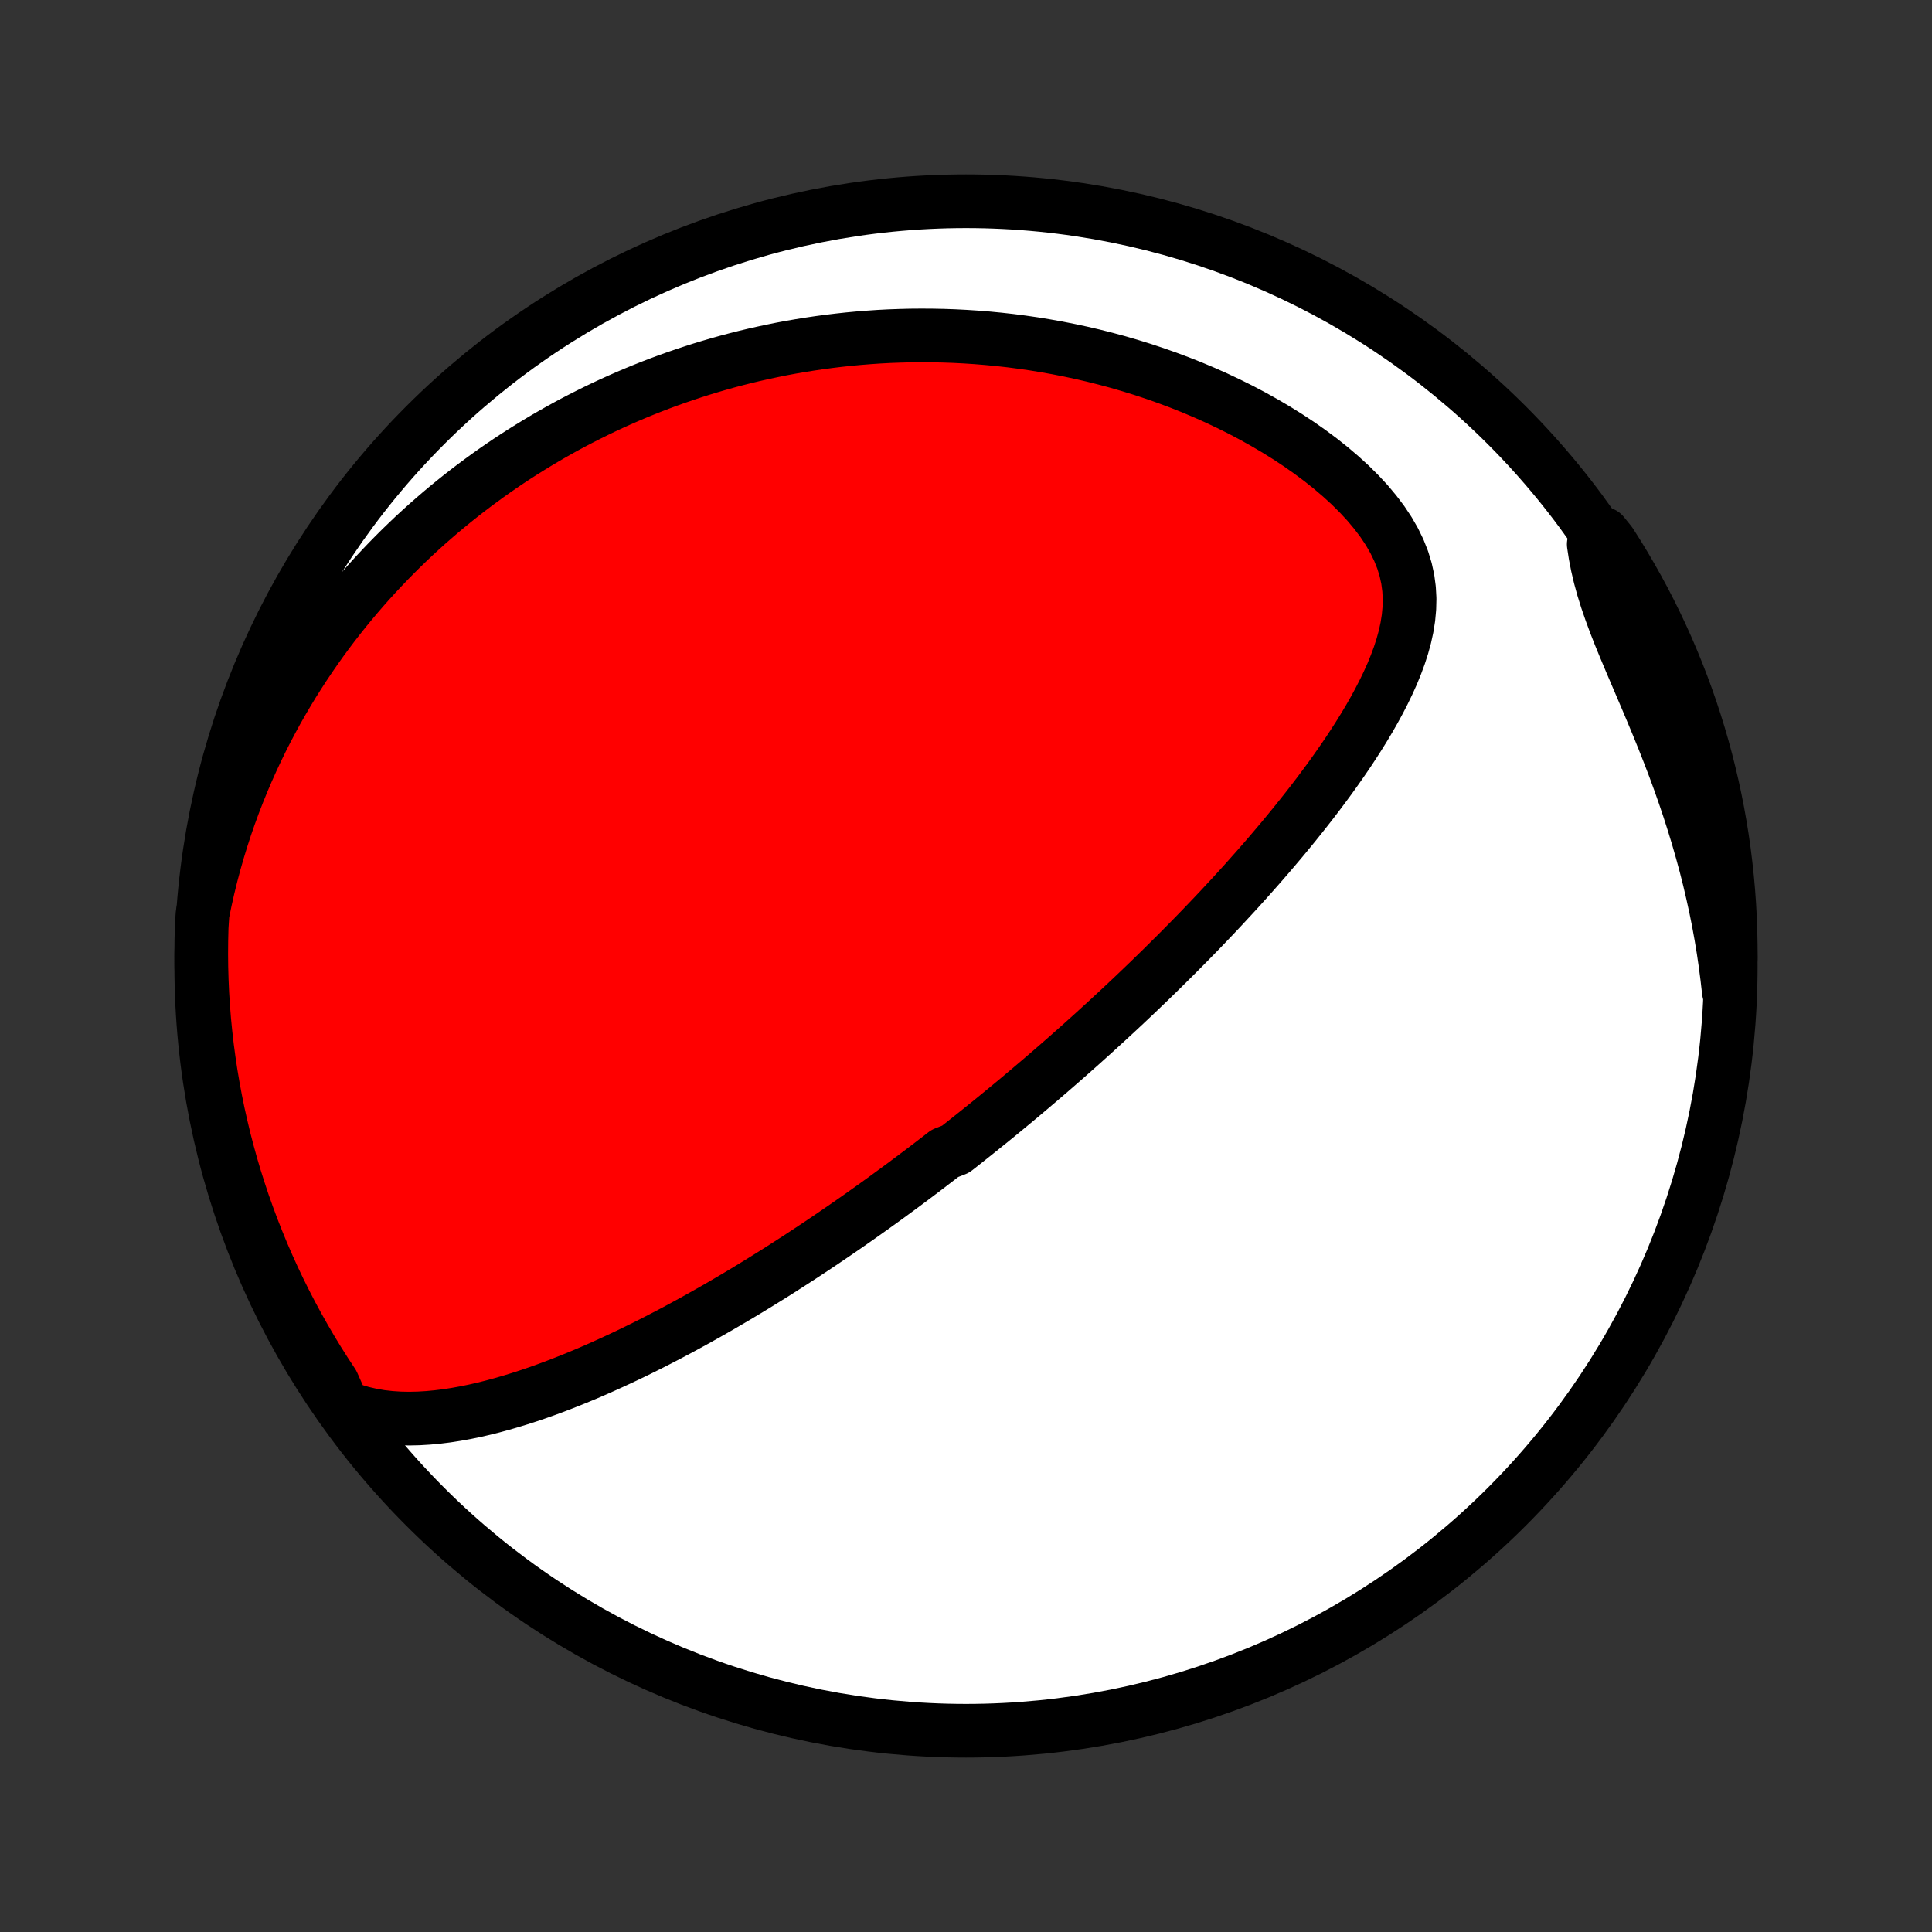 <?xml version="1.0" encoding="utf-8" standalone="no"?>
<!DOCTYPE svg PUBLIC "-//W3C//DTD SVG 1.1//EN"
  "http://www.w3.org/Graphics/SVG/1.1/DTD/svg11.dtd">
<!-- Created with matplotlib (http://matplotlib.org/) -->
<svg height="72pt" version="1.1" viewBox="0 0 72 72" width="72pt" xmlns="http://www.w3.org/2000/svg" xmlns:xlink="http://www.w3.org/1999/xlink">
 <rect x="0" y="0" width="72" height="72" fill="#333333" stroke="none"/>
 <defs>
  <style type="text/css">
*{stroke-linecap:butt;stroke-linejoin:round;}
  </style>
 </defs>
 <g id="figure_1">
  <g id="patch_1">
   <path d="
M0 72
L72 72
L72 0
L0 0
z
" style="fill:none;"/>
  </g>
  <g id="axes_1">
   <g id="PatchCollection_1">
    <defs>
     <path d="
M36 -7.5
C43.558 -7.5 50.808 -10.503 56.153 -15.848
C61.497 -21.192 64.5 -28.442 64.5 -36
C64.5 -43.558 61.497 -50.808 56.153 -56.153
C50.808 -61.497 43.558 -64.5 36 -64.5
C28.442 -64.5 21.192 -61.497 15.848 -56.153
C10.503 -50.808 7.5 -43.558 7.5 -36
C7.5 -28.442 10.503 -21.192 15.848 -15.848
C21.192 -10.503 28.442 -7.5 36 -7.5
z
" id="C0_0_a811fe30f3"/>
     <path d="
M12.78 -19.582
L13.132 -19.45
L13.486 -19.345
L13.84 -19.263
L14.194 -19.202
L14.549 -19.162
L14.903 -19.139
L15.256 -19.132
L15.608 -19.14
L15.959 -19.161
L16.308 -19.194
L16.655 -19.237
L17.001 -19.291
L17.345 -19.353
L17.686 -19.423
L18.026 -19.501
L18.362 -19.585
L18.697 -19.676
L19.029 -19.772
L19.358 -19.873
L19.684 -19.978
L20.008 -20.088
L20.329 -20.202
L20.647 -20.319
L20.962 -20.44
L21.274 -20.563
L21.583 -20.689
L21.889 -20.817
L22.192 -20.948
L22.492 -21.081
L22.788 -21.215
L23.082 -21.351
L23.373 -21.488
L23.661 -21.627
L23.946 -21.767
L24.228 -21.908
L24.507 -22.05
L24.783 -22.193
L25.056 -22.336
L25.326 -22.48
L25.593 -22.625
L25.858 -22.77
L26.12 -22.916
L26.38 -23.062
L26.637 -23.208
L26.891 -23.354
L27.142 -23.501
L27.392 -23.648
L27.639 -23.795
L27.883 -23.942
L28.125 -24.09
L28.365 -24.237
L28.603 -24.385
L28.839 -24.532
L29.073 -24.68
L29.304 -24.828
L29.534 -24.976
L29.762 -25.123
L29.988 -25.271
L30.212 -25.419
L30.435 -25.567
L30.656 -25.715
L30.875 -25.863
L31.093 -26.011
L31.309 -26.159
L31.524 -26.307
L31.738 -26.456
L31.95 -26.604
L32.161 -26.753
L32.371 -26.902
L32.58 -27.051
L32.787 -27.2
L32.994 -27.349
L33.199 -27.499
L33.404 -27.649
L33.608 -27.799
L33.811 -27.95
L34.013 -28.101
L34.215 -28.253
L34.416 -28.404
L34.616 -28.557
L34.816 -28.71
L35.015 -28.863
L35.214 -29.017
L35.61 -29.171
L35.808 -29.326
L36.005 -29.482
L36.202 -29.639
L36.399 -29.796
L36.596 -29.954
L36.793 -30.113
L36.99 -30.272
L37.187 -30.433
L37.383 -30.594
L37.58 -30.756
L37.778 -30.92
L37.975 -31.084
L38.172 -31.25
L38.37 -31.417
L38.568 -31.585
L38.767 -31.754
L38.965 -31.924
L39.165 -32.096
L39.364 -32.269
L39.565 -32.444
L39.766 -32.62
L39.967 -32.798
L40.169 -32.977
L40.372 -33.158
L40.575 -33.341
L40.779 -33.525
L40.984 -33.712
L41.19 -33.9
L41.396 -34.09
L41.604 -34.282
L41.812 -34.476
L42.021 -34.672
L42.231 -34.87
L42.442 -35.071
L42.654 -35.274
L42.867 -35.479
L43.081 -35.687
L43.296 -35.897
L43.511 -36.11
L43.728 -36.325
L43.946 -36.543
L44.165 -36.764
L44.385 -36.987
L44.606 -37.213
L44.828 -37.443
L45.05 -37.675
L45.274 -37.91
L45.498 -38.148
L45.723 -38.39
L45.949 -38.634
L46.176 -38.882
L46.403 -39.133
L46.63 -39.388
L46.859 -39.646
L47.087 -39.907
L47.316 -40.172
L47.544 -40.44
L47.773 -40.711
L48.001 -40.987
L48.229 -41.265
L48.456 -41.548
L48.683 -41.834
L48.908 -42.123
L49.132 -42.416
L49.354 -42.713
L49.575 -43.013
L49.792 -43.317
L50.008 -43.625
L50.22 -43.935
L50.428 -44.25
L50.632 -44.567
L50.831 -44.888
L51.025 -45.213
L51.212 -45.54
L51.392 -45.871
L51.564 -46.205
L51.727 -46.542
L51.88 -46.881
L52.02 -47.224
L52.148 -47.569
L52.261 -47.917
L52.357 -48.267
L52.434 -48.62
L52.49 -48.975
L52.523 -49.332
L52.532 -49.691
L52.512 -50.051
L52.464 -50.412
L52.385 -50.773
L52.274 -51.135
L52.131 -51.495
L51.956 -51.855
L51.751 -52.211
L51.516 -52.564
L51.252 -52.913
L50.964 -53.257
L50.651 -53.594
L50.318 -53.925
L49.965 -54.247
L49.595 -54.562
L49.21 -54.868
L48.812 -55.164
L48.403 -55.451
L47.983 -55.728
L47.556 -55.994
L47.12 -56.25
L46.679 -56.496
L46.233 -56.731
L45.782 -56.955
L45.329 -57.169
L44.873 -57.372
L44.415 -57.565
L43.956 -57.747
L43.496 -57.919
L43.036 -58.081
L42.577 -58.233
L42.119 -58.375
L41.662 -58.508
L41.206 -58.631
L40.753 -58.745
L40.302 -58.85
L39.853 -58.946
L39.407 -59.034
L38.965 -59.113
L38.525 -59.185
L38.089 -59.248
L37.656 -59.304
L37.227 -59.352
L36.801 -59.393
L36.38 -59.427
L35.962 -59.454
L35.548 -59.475
L35.138 -59.489
L34.732 -59.497
L34.33 -59.499
L33.932 -59.496
L33.538 -59.486
L33.148 -59.472
L32.762 -59.452
L32.38 -59.426
L32.002 -59.396
L31.627 -59.361
L31.257 -59.321
L30.891 -59.277
L30.528 -59.228
L30.169 -59.175
L29.814 -59.118
L29.462 -59.057
L29.114 -58.992
L28.77 -58.922
L28.429 -58.849
L28.091 -58.773
L27.757 -58.693
L27.425 -58.609
L27.098 -58.522
L26.773 -58.431
L26.451 -58.337
L26.132 -58.24
L25.817 -58.139
L25.504 -58.035
L25.194 -57.929
L24.886 -57.819
L24.581 -57.706
L24.279 -57.59
L23.98 -57.471
L23.683 -57.349
L23.388 -57.224
L23.096 -57.096
L22.805 -56.965
L22.518 -56.831
L22.232 -56.694
L21.949 -56.554
L21.667 -56.411
L21.388 -56.266
L21.11 -56.117
L20.835 -55.965
L20.561 -55.81
L20.29 -55.653
L20.02 -55.492
L19.752 -55.328
L19.485 -55.161
L19.22 -54.991
L18.957 -54.818
L18.695 -54.641
L18.435 -54.461
L18.177 -54.278
L17.92 -54.091
L17.664 -53.901
L17.41 -53.708
L17.158 -53.511
L16.907 -53.31
L16.657 -53.106
L16.409 -52.898
L16.162 -52.685
L15.916 -52.47
L15.672 -52.25
L15.429 -52.026
L15.188 -51.797
L14.948 -51.565
L14.71 -51.328
L14.473 -51.087
L14.238 -50.841
L14.004 -50.591
L13.771 -50.336
L13.54 -50.075
L13.311 -49.81
L13.084 -49.54
L12.858 -49.265
L12.634 -48.984
L12.412 -48.698
L12.192 -48.406
L11.974 -48.109
L11.758 -47.805
L11.545 -47.496
L11.333 -47.18
L11.125 -46.859
L10.918 -46.531
L10.715 -46.196
L10.515 -45.855
L10.317 -45.507
L10.123 -45.151
L9.932 -44.789
L9.745 -44.42
L9.562 -44.043
L9.383 -43.659
L9.208 -43.268
L9.037 -42.868
L8.872 -42.461
L8.711 -42.046
L8.556 -41.623
L8.406 -41.192
L8.263 -40.752
L8.126 -40.305
L7.995 -39.849
L7.872 -39.385
L7.756 -38.913
L7.648 -38.432
L7.548 -37.943
L7.516 -37.446
L7.504 -36.95
L7.5 -36.453
L7.505 -35.955
L7.519 -35.458
L7.541 -34.961
L7.573 -34.464
L7.612 -33.967
L7.661 -33.471
L7.718 -32.976
L7.784 -32.482
L7.858 -31.989
L7.941 -31.497
L8.032 -31.007
L8.132 -30.518
L8.241 -30.031
L8.357 -29.545
L8.483 -29.062
L8.616 -28.58
L8.758 -28.101
L8.909 -27.625
L9.067 -27.15
L9.234 -26.679
L9.409 -26.21
L9.592 -25.745
L9.783 -25.282
L9.982 -24.823
L10.189 -24.367
L10.404 -23.915
L10.627 -23.466
L10.857 -23.021
L11.095 -22.581
L11.341 -22.144
L11.594 -21.711
L11.854 -21.283
L12.122 -20.859
L12.398 -20.44
z
" id="C0_1_4eecbb7208"/>
     <path d="
M64.426 -35.063
L64.368 -35.576
L64.301 -36.091
L64.225 -36.609
L64.139 -37.13
L64.044 -37.652
L63.939 -38.175
L63.824 -38.7
L63.701 -39.226
L63.568 -39.752
L63.425 -40.278
L63.274 -40.804
L63.114 -41.329
L62.946 -41.853
L62.77 -42.375
L62.587 -42.895
L62.397 -43.413
L62.2 -43.927
L61.999 -44.437
L61.794 -44.943
L61.586 -45.444
L61.377 -45.94
L61.168 -46.43
L60.961 -46.914
L60.758 -47.391
L60.561 -47.86
L60.372 -48.321
L60.194 -48.775
L60.03 -49.22
L59.88 -49.656
L59.746 -50.084
L59.631 -50.504
L59.534 -50.916
L59.455 -51.32
L59.394 -51.717
L59.739 -52.106
L60.011 -51.77
L60.275 -51.354
L60.532 -50.932
L60.781 -50.506
L61.023 -50.076
L61.258 -49.641
L61.484 -49.203
L61.703 -48.76
L61.914 -48.313
L62.117 -47.863
L62.312 -47.408
L62.499 -46.951
L62.678 -46.49
L62.849 -46.026
L63.012 -45.559
L63.166 -45.089
L63.313 -44.616
L63.451 -44.141
L63.58 -43.663
L63.701 -43.182
L63.814 -42.7
L63.918 -42.216
L64.014 -41.729
L64.101 -41.241
L64.18 -40.751
L64.25 -40.26
L64.311 -39.768
L64.364 -39.274
L64.408 -38.78
L64.444 -38.284
L64.471 -37.788
L64.489 -37.291
L64.499 -36.794
L64.499 -36.297
z
" id="C0_2_5454f615d1"/>
    </defs>
    <g clip-path="url(#p1bffca34e9)">
     <use style="fill:#ffffff;stroke:#000000;stroke-width:2.0;" x="0.0" xlink:href="#C0_0_a811fe30f3" y="72.0"/>
    </g>
    <g clip-path="url(#p1bffca34e9)">
     <use style="fill:#ff0000;stroke:#000000;stroke-width:2.0;" x="0.0" xlink:href="#C0_1_4eecbb7208" y="72.0"/>
    </g>
    <g clip-path="url(#p1bffca34e9)">
     <use style="fill:#ff0000;stroke:#000000;stroke-width:2.0;" x="0.0" xlink:href="#C0_2_5454f615d1" y="72.0"/>
    </g>
   </g>
  </g>
 </g>
 <defs>
  <clipPath id="p1bffca34e9">
   <rect height="72.0" width="72.0" x="0.0" y="0.0"/>
  </clipPath>
 </defs>
</svg>

